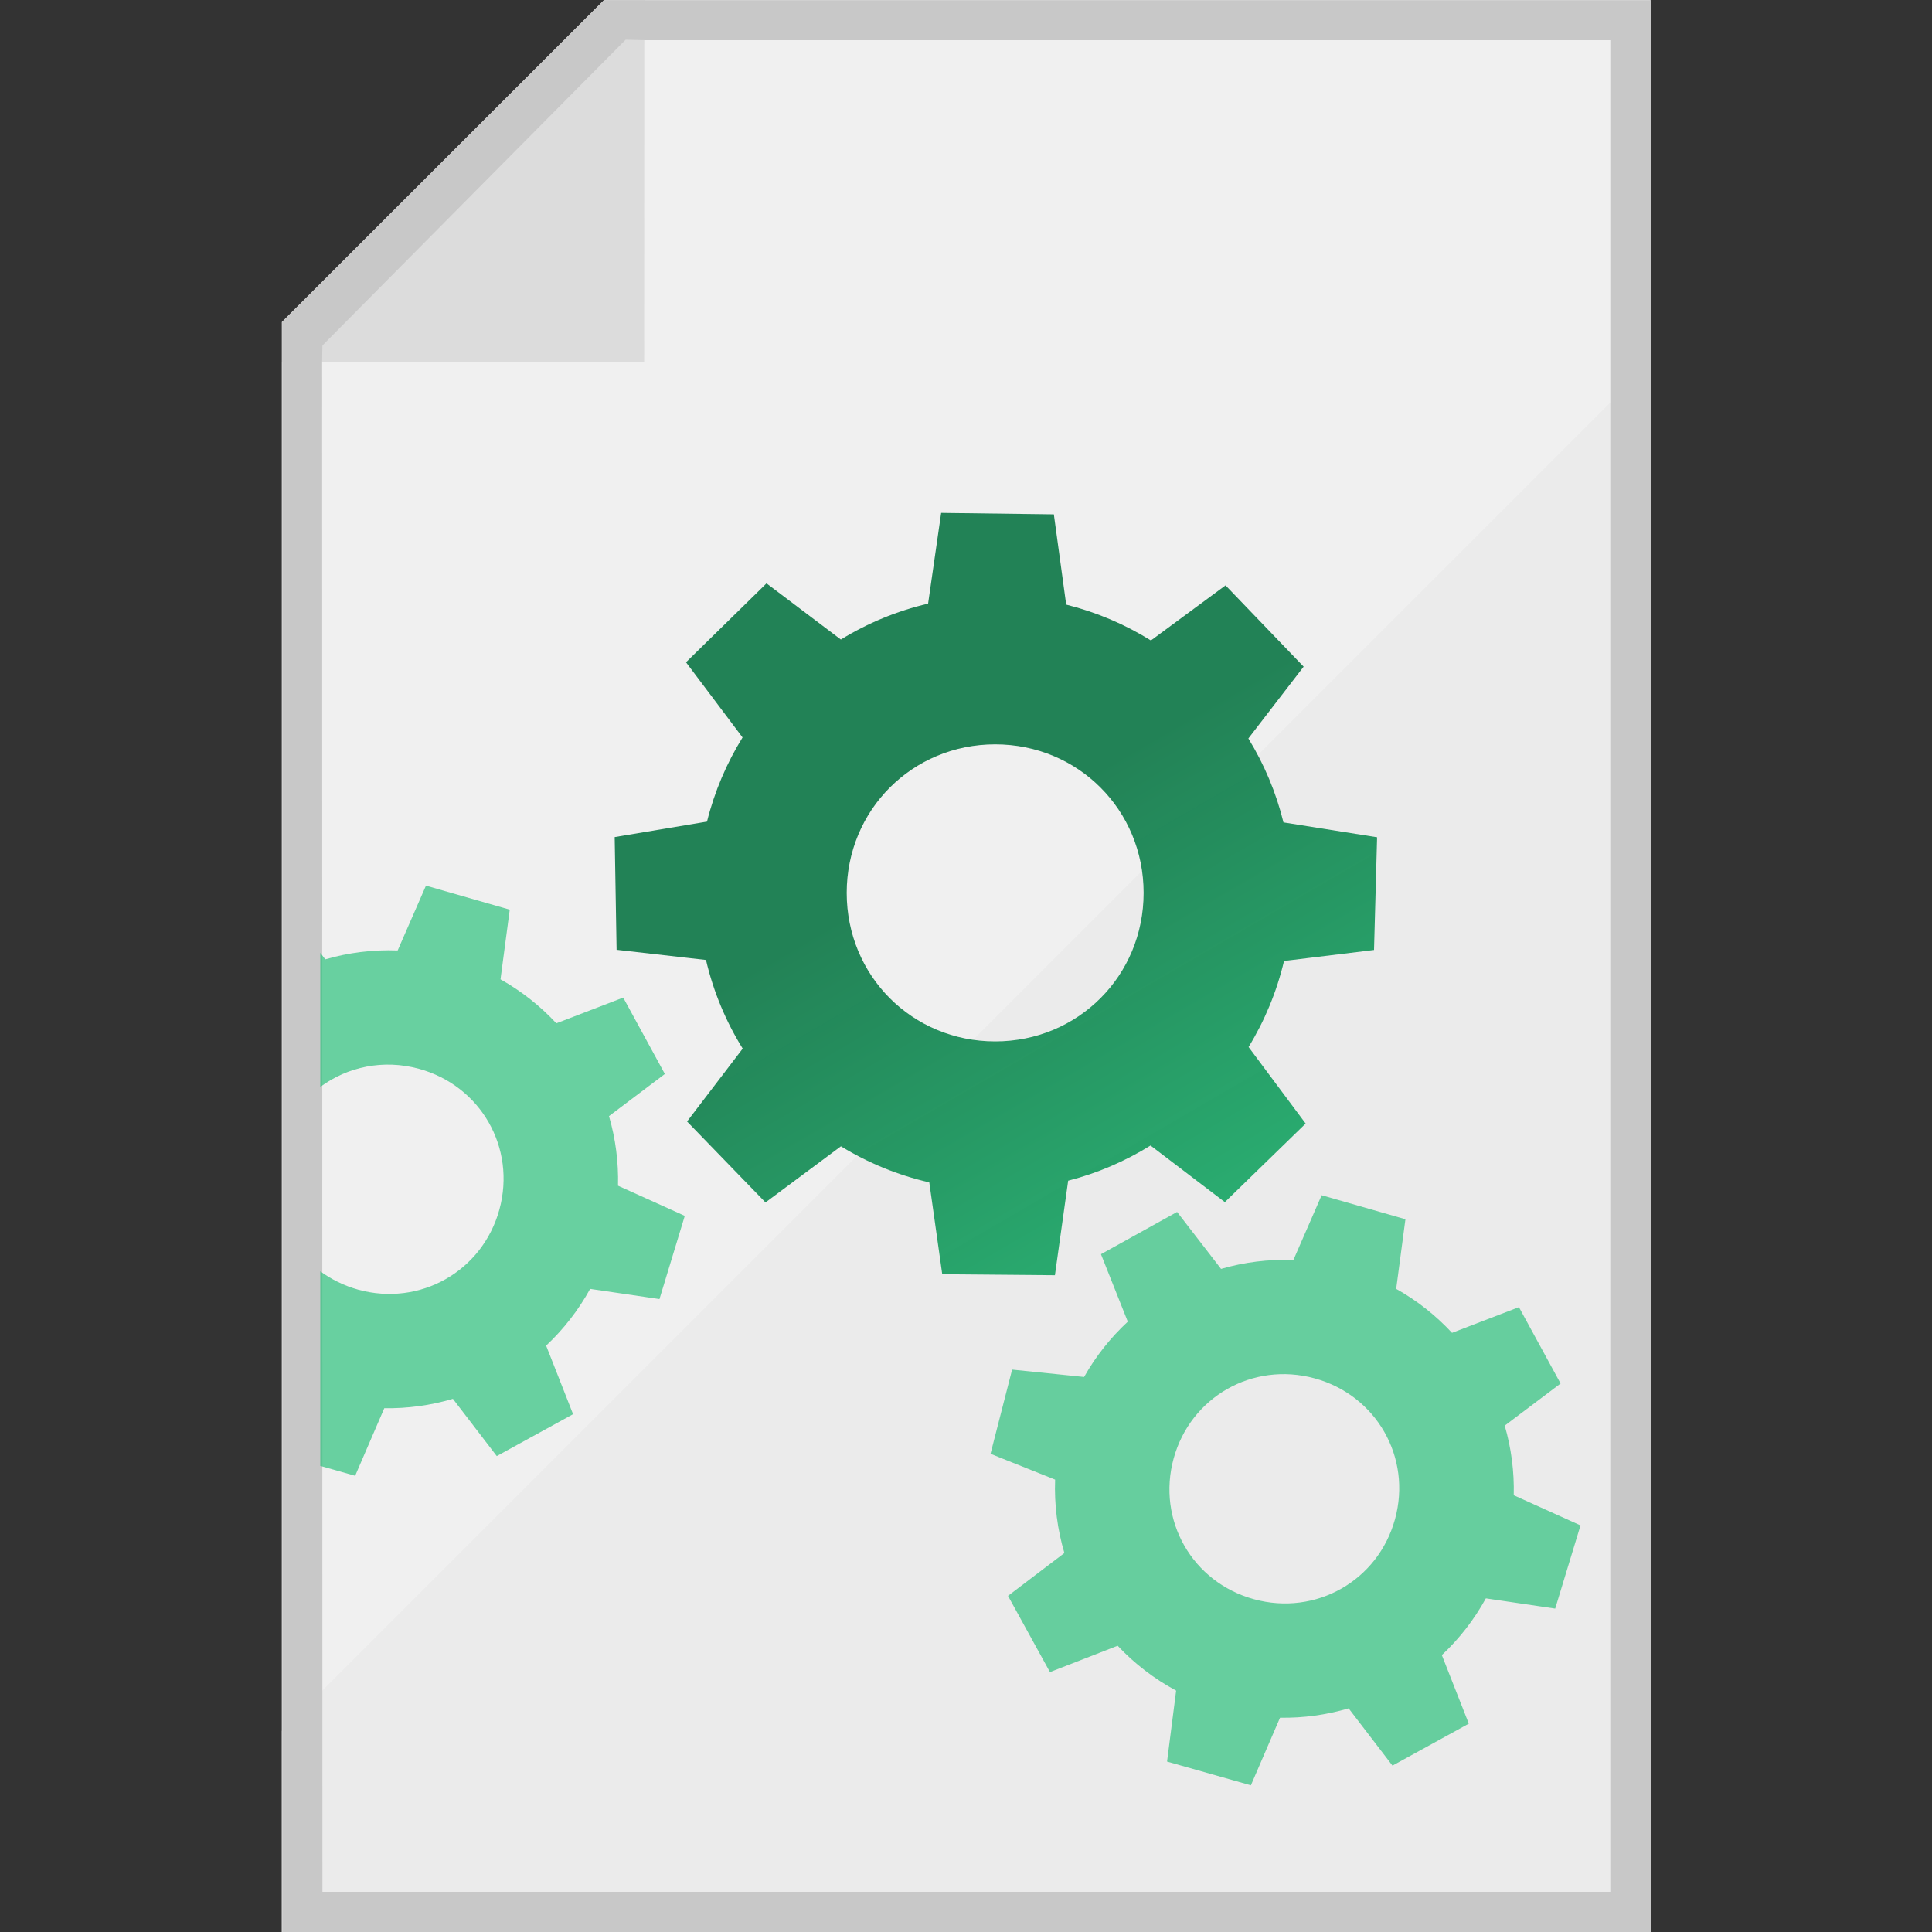 <?xml version="1.0" encoding="UTF-8" standalone="no"?>
<svg
   xmlns:dc="http://purl.org/dc/elements/1.1/"
   xmlns:cc="http://creativecommons.org/ns#"
   xmlns:rdf="http://www.w3.org/1999/02/22-rdf-syntax-ns#"
   xmlns:svg="http://www.w3.org/2000/svg"
   xmlns="http://www.w3.org/2000/svg"
   xmlns:xlink="http://www.w3.org/1999/xlink"
   xmlns:sodipodi="http://sodipodi.sourceforge.net/DTD/sodipodi-0.dtd"
   xmlns:inkscape="http://www.inkscape.org/namespaces/inkscape"
   width="48"
   height="48"
   viewBox="0 0 12.7 12.7"
   version="1.1"
   id="svg8"
   inkscape:version="1.0.2 (e86c870879, 2021-01-15)"
   sodipodi:docname="application-x-sharedlib.svg">
  <rect x="0" y="0" width="12.7" height="12.7" fill="#333333" stroke="none"/>
  <defs
     id="defs2">
    <linearGradient
       inkscape:collect="always"
       xlink:href="#linearGradient1125"
       id="linearGradient1127"
       x1="30.037"
       y1="15.41"
       x2="38.967"
       y2="30.77"
       gradientUnits="userSpaceOnUse"
       gradientTransform="translate(-6.08,3.534)" />
    <linearGradient
       inkscape:collect="always"
       id="linearGradient1125">
      <stop
         style="stop-color:#1e8053;stop-opacity:0.98"
         offset="0"
         id="stop1121" />
      <stop
         style="stop-color:#2ec27e;stop-opacity:1"
         offset="1"
         id="stop1123" />
    </linearGradient>
  </defs>
  <sodipodi:namedview
     id="base"
     pagecolor="#ffffff"
     bordercolor="#666666"
     borderopacity="1.0"
     inkscape:pageopacity="0.0"
     inkscape:pageshadow="2"
     inkscape:zoom="15.979167"
     inkscape:cx="24"
     inkscape:cy="24"
     inkscape:document-units="mm"
     inkscape:current-layer="layer1"
     inkscape:document-rotation="0"
     showgrid="false"
     units="px"
     inkscape:window-width="1680"
     inkscape:window-height="982"
     inkscape:window-x="0"
     inkscape:window-y="37"
     inkscape:window-maximized="1">
    <inkscape:grid
       type="xygrid"
       id="grid833"
       empspacing="1" />
  </sodipodi:namedview>
  <g
     inkscape:label="Layer 1"
     inkscape:groupmode="layer"
     id="layer1">
    <g
       id="g913"
       transform="matrix(1,0,0,1,4.7540213e-4,0)"
       style="stroke-width:1">
      <g
         id="g883"
         transform="matrix(1,0,0,1,0.265,0)"
         style="stroke-width:1">
        <g
           id="g875"
           style="stroke-width:1">
          <g
             id="rect837"
             style="opacity:1;stroke-width:1">
            <path
               style="color:#000000;font-style:normal;font-variant:normal;font-weight:normal;font-stretch:normal;font-size:medium;line-height:normal;font-family:sans-serif;font-variant-ligatures:normal;font-variant-position:normal;font-variant-caps:normal;font-variant-numeric:normal;font-variant-alternates:normal;font-variant-east-asian:normal;font-feature-settings:normal;font-variation-settings:normal;text-indent:0;text-align:start;text-decoration:none;text-decoration-line:none;text-decoration-style:solid;text-decoration-color:#000000;letter-spacing:normal;word-spacing:normal;text-transform:none;writing-mode:lr-tb;direction:ltr;text-orientation:mixed;dominant-baseline:auto;baseline-shift:baseline;text-anchor:start;white-space:normal;shape-padding:0;shape-margin:0;inline-size:0;clip-rule:nonzero;display:inline;overflow:visible;visibility:visible;isolation:auto;mix-blend-mode:normal;color-interpolation:sRGB;color-interpolation-filters:linearRGB;solid-color:#000000;solid-opacity:1;vector-effect:none;fill:#f0f0f0;fill-opacity:1;fill-rule:nonzero;stroke:none;stroke-width:0.265;stroke-linecap:round;stroke-linejoin:miter;stroke-miterlimit:4;stroke-dasharray:none;stroke-dashoffset:0;stroke-opacity:1;color-rendering:auto;image-rendering:auto;shape-rendering:auto;text-rendering:auto;enable-background:accumulate;stop-color:#000000;stop-opacity:1"
               d="m 3.969,0 h 4.829e-4 6.614 V 12.7 H 1.587 V 2.381 Z"
               id="path849"
               sodipodi:nodetypes="ccccccc" />
          </g>
          <path
             id="path843"
             style="fill:#dcdcdc;fill-opacity:1;stroke:none;stroke-width:0.053;stroke-linecap:round;stroke-linejoin:miter;stroke-miterlimit:4;stroke-dasharray:none"
             inkscape:transform-center-x="0.10981891"
             inkscape:transform-center-y="-0.47124644"
             d="m 3.969,2.381 -2.382,7.92e-5 V 2.117 L 3.705,0 h 0.265 z"
             sodipodi:nodetypes="cccccc" />
          <path
             id="path853"
             style="opacity:1;fill:#ebebeb;fill-opacity:1;stroke:none;stroke-width:0.053;stroke-linecap:round;stroke-linejoin:miter;stroke-miterlimit:4;stroke-dasharray:none"
             inkscape:transform-center-x="0.2421106"
             inkscape:transform-center-y="-0.2421106"
             d="M 10.585,12.701 H 1.588 V 11.378 L 10.585,2.381 Z"
             sodipodi:nodetypes="ccccc" />
          <path
             style="color:#000000;font-style:normal;font-variant:normal;font-weight:normal;font-stretch:normal;font-size:medium;line-height:normal;font-family:sans-serif;font-variant-ligatures:normal;font-variant-position:normal;font-variant-caps:normal;font-variant-numeric:normal;font-variant-alternates:normal;font-variant-east-asian:normal;font-feature-settings:normal;font-variation-settings:normal;text-indent:0;text-align:start;text-decoration:none;text-decoration-line:none;text-decoration-style:solid;text-decoration-color:#000000;letter-spacing:normal;word-spacing:normal;text-transform:none;writing-mode:lr-tb;direction:ltr;text-orientation:mixed;dominant-baseline:auto;baseline-shift:baseline;text-anchor:start;white-space:normal;shape-padding:0;shape-margin:0;inline-size:0;clip-rule:nonzero;display:inline;overflow:visible;visibility:visible;isolation:auto;mix-blend-mode:normal;color-interpolation:sRGB;color-interpolation-filters:linearRGB;solid-color:#000000;solid-opacity:1;vector-effect:none;fill:#c8c8c8;fill-opacity:1;fill-rule:nonzero;stroke:none;stroke-width:1;stroke-linecap:round;stroke-linejoin:miter;stroke-miterlimit:4;stroke-dasharray:none;stroke-dashoffset:0;stroke-opacity:1;color-rendering:auto;image-rendering:auto;shape-rendering:auto;text-rendering:auto;enable-background:accumulate;stop-color:#000000"
             d="M 3.706,9.2227376e-4 1.59,2.118 v 0 L 1.59,12.7 H 10.586 V 9.2227376e-4 Z M 3.847,0.261 l 0.122,0.003 6.351,-8.81e-6 V 12.436 H 1.854 l -0.002,-10.055 0.002,-0.11 z"
             id="path851"
             sodipodi:nodetypes="ccccccccccccccc" />
        </g>
      </g>
    </g>
    <g
       id="g1254"
       transform="matrix(0.246,0,0,0.246,0.358,0.984)"
       style="stroke-width:4.068">
      <path
         id="path943"
         style="color:#000000;font-style:normal;font-variant:normal;font-weight:normal;font-stretch:normal;font-size:medium;line-height:normal;font-family:sans-serif;font-variant-ligatures:normal;font-variant-position:normal;font-variant-caps:normal;font-variant-numeric:normal;font-variant-alternates:normal;font-variant-east-asian:normal;font-feature-settings:normal;font-variation-settings:normal;text-indent:0;text-align:start;text-decoration:none;text-decoration-line:none;text-decoration-style:solid;text-decoration-color:#000000;letter-spacing:normal;word-spacing:normal;text-transform:none;writing-mode:lr-tb;direction:ltr;text-orientation:mixed;dominant-baseline:auto;baseline-shift:baseline;text-anchor:start;white-space:normal;shape-padding:0;shape-margin:0;inline-size:0;clip-rule:nonzero;display:inline;overflow:visible;visibility:visible;opacity:1;isolation:auto;mix-blend-mode:normal;color-interpolation:sRGB;color-interpolation-filters:linearRGB;solid-color:#000000;solid-opacity:1;vector-effect:none;fill:url(#linearGradient1127);fill-opacity:1;fill-rule:nonzero;stroke:none;stroke-width:4.068;stroke-linecap:round;stroke-linejoin:bevel;stroke-miterlimit:4;stroke-dasharray:none;stroke-dashoffset:0;stroke-opacity:1;color-rendering:auto;image-rendering:auto;shape-rendering:auto;text-rendering:auto;enable-background:accumulate;stop-color:#000000;stop-opacity:1"
         d="m 23.694,9.705 -0.349,2.425 c -0.834,0.195 -1.619,0.522 -2.331,0.959 l -1.987,-1.501 -2.151,2.109 1.511,2.009 c -0.426,0.688 -0.75,1.445 -0.95,2.249 l -2.467,0.413 0.051,3.012 2.389,0.272 c 0.198,0.849 0.533,1.647 0.981,2.368 l -1.487,1.948 2.096,2.163 2.016,-1.5 c 0.72,0.442 1.516,0.77 2.361,0.964 l 0.346,2.455 3.011,0.026 0.354,-2.526 c 0.786,-0.201 1.526,-0.522 2.201,-0.94 l 1.986,1.513 2.159,-2.1 -1.525,-2.045 c 0.43,-0.703 0.752,-1.477 0.947,-2.299 l 2.405,-0.294 0.082,-3.012 -2.502,-0.397 C 32.644,17.175 32.325,16.42 31.903,15.733 l 1.477,-1.919 -2.087,-2.172 -1.994,1.472 C 28.606,12.684 27.844,12.357 27.035,12.156 L 26.705,9.744 Z m 1.443,6.185 c 2.215,0 3.967,1.753 3.967,3.969 0,2.215 -1.753,3.969 -3.967,3.969 -2.215,0 -3.967,-1.753 -3.967,-3.969 0,-2.215 1.753,-3.969 3.967,-3.969 z" />
      <path
         id="path943-0"
         style="color:#000000;font-style:normal;font-variant:normal;font-weight:normal;font-stretch:normal;font-size:medium;line-height:normal;font-family:sans-serif;font-variant-ligatures:normal;font-variant-position:normal;font-variant-caps:normal;font-variant-numeric:normal;font-variant-alternates:normal;font-variant-east-asian:normal;font-feature-settings:normal;font-variation-settings:normal;text-indent:0;text-align:start;text-decoration:none;text-decoration-line:none;text-decoration-style:solid;text-decoration-color:#000000;letter-spacing:normal;word-spacing:normal;text-transform:none;writing-mode:lr-tb;direction:ltr;text-orientation:mixed;dominant-baseline:auto;baseline-shift:baseline;text-anchor:start;white-space:normal;shape-padding:0;shape-margin:0;inline-size:0;clip-rule:nonzero;display:inline;overflow:visible;visibility:visible;opacity:0.7;isolation:auto;mix-blend-mode:normal;color-interpolation:sRGB;color-interpolation-filters:linearRGB;solid-color:#000000;solid-opacity:1;vector-effect:none;fill:#2ec27e;fill-opacity:1;fill-rule:nonzero;stroke:none;stroke-width:4.068;stroke-linecap:round;stroke-linejoin:bevel;stroke-miterlimit:4;stroke-dasharray:none;stroke-dashoffset:0;stroke-opacity:1;color-rendering:auto;image-rendering:auto;shape-rendering:auto;text-rendering:auto;enable-background:accumulate;stop-color:#000000"
         d="m 9.927,19.666 -0.756,1.732 c -0.662,-0.025 -1.314,0.057 -1.934,0.237 L 7.103,21.46 v 3.584 c 0.727,-0.538 1.684,-0.745 2.638,-0.484 1.651,0.452 2.6,2.114 2.148,3.762 -0.452,1.647 -2.117,2.593 -3.768,2.141 C 7.74,30.358 7.4,30.188 7.103,29.971 v 5.2 l 0.932,0.264 0.779,-1.806 c 0.627,0.011 1.245,-0.076 1.833,-0.25 l 1.172,1.53 2.039,-1.12 -0.72,-1.832 c 0.464,-0.435 0.862,-0.945 1.176,-1.516 l 1.853,0.272 0.676,-2.223 -1.784,-0.806 c 0.016,-0.636 -0.067,-1.263 -0.241,-1.86 l 1.493,-1.126 -1.113,-2.041 -1.787,0.687 c -0.428,-0.461 -0.93,-0.86 -1.492,-1.175 l 0.247,-1.861 z"
         sodipodi:nodetypes="cccccsssccccccccccccccccccc" />
      <path
         id="path943-0-9"
         style="color:#000000;font-style:normal;font-variant:normal;font-weight:normal;font-stretch:normal;font-size:medium;line-height:normal;font-family:sans-serif;font-variant-ligatures:normal;font-variant-position:normal;font-variant-caps:normal;font-variant-numeric:normal;font-variant-alternates:normal;font-variant-east-asian:normal;font-feature-settings:normal;font-variation-settings:normal;text-indent:0;text-align:start;text-decoration:none;text-decoration-line:none;text-decoration-style:solid;text-decoration-color:#000000;letter-spacing:normal;word-spacing:normal;text-transform:none;writing-mode:lr-tb;direction:ltr;text-orientation:mixed;dominant-baseline:auto;baseline-shift:baseline;text-anchor:start;white-space:normal;shape-padding:0;shape-margin:0;inline-size:0;clip-rule:nonzero;display:inline;overflow:visible;visibility:visible;opacity:0.7;isolation:auto;mix-blend-mode:normal;color-interpolation:sRGB;color-interpolation-filters:linearRGB;solid-color:#000000;solid-opacity:1;vector-effect:none;fill:#2ec27e;fill-opacity:1;fill-rule:nonzero;stroke:none;stroke-width:4.068;stroke-linecap:round;stroke-linejoin:bevel;stroke-miterlimit:4;stroke-dasharray:none;stroke-dashoffset:0;stroke-opacity:1;color-rendering:auto;image-rendering:auto;shape-rendering:auto;text-rendering:auto;enable-background:accumulate;stop-color:#000000"
         d="m 33.861,27.938 -0.755,1.732 c -0.662,-0.025 -1.314,0.057 -1.933,0.237 l -1.175,-1.522 -2.034,1.129 0.717,1.803 c -0.458,0.425 -0.854,0.921 -1.168,1.478 l -1.923,-0.197 -0.577,2.25 1.726,0.69 c -0.025,0.672 0.061,1.333 0.248,1.961 l -1.507,1.145 1.121,2.037 1.809,-0.704 c 0.447,0.476 0.973,0.882 1.563,1.199 l -0.243,1.896 2.24,0.634 0.779,-1.806 c 0.627,0.011 1.244,-0.076 1.833,-0.25 l 1.172,1.53 2.039,-1.121 -0.72,-1.832 c 0.464,-0.435 0.862,-0.945 1.176,-1.516 l 1.853,0.273 0.676,-2.223 -1.784,-0.806 c 0.016,-0.636 -0.067,-1.263 -0.241,-1.86 l 1.493,-1.125 -1.113,-2.041 -1.788,0.687 c -0.428,-0.461 -0.929,-0.86 -1.492,-1.175 l 0.247,-1.861 z m -0.187,4.894 c 1.651,0.452 2.6,2.114 2.148,3.761 -0.452,1.647 -2.117,2.593 -3.768,2.141 -1.651,-0.452 -2.6,-2.114 -2.148,-3.761 0.452,-1.647 2.117,-2.593 3.768,-2.141 z" />
    </g>
  </g>
</svg>
